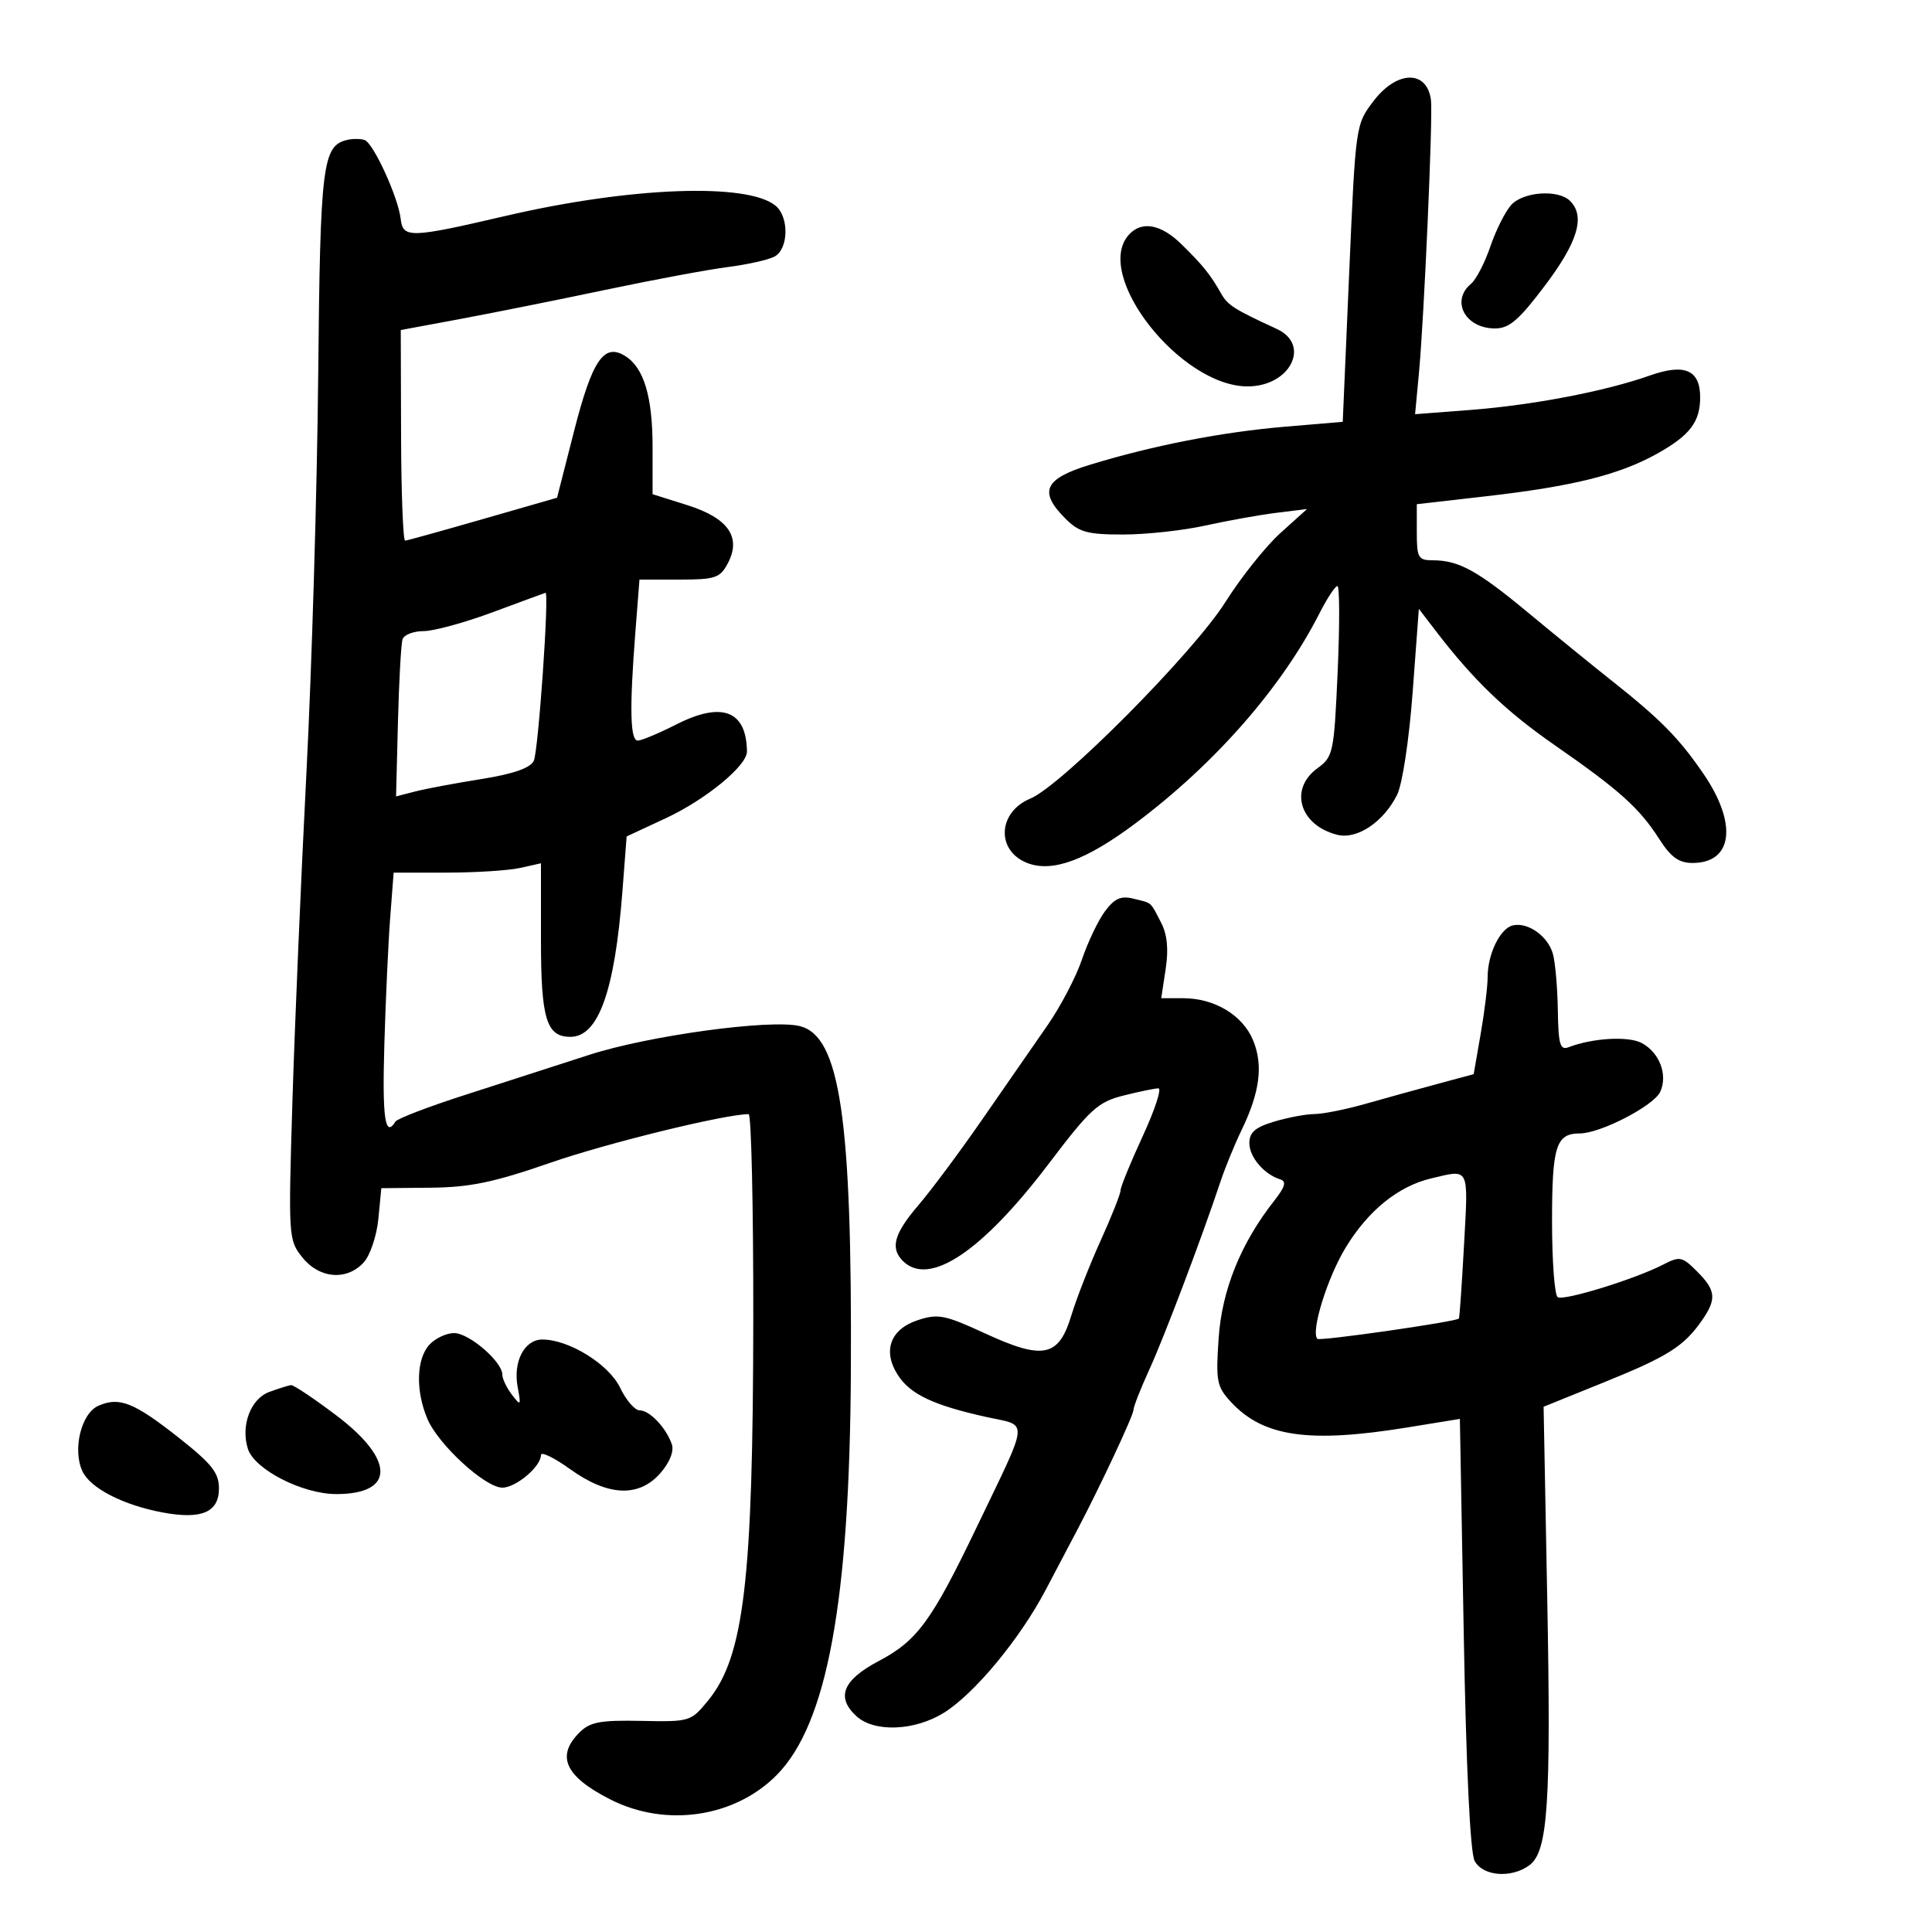 <svg xmlns="http://www.w3.org/2000/svg" width="300" height="300" viewBox="0 0 300 300" version="1.1">
	<path d="M 213.301 15.667 C 210.502 19.332, 210.499 19.349, 209.500 42.417 L 208.500 65.500 199.500 66.263 C 189.691 67.095, 179.013 69.179, 169.250 72.167 C 162.136 74.345, 161.237 76.328, 165.455 80.545 C 167.556 82.647, 168.842 83, 174.392 83 C 177.958 83, 183.716 82.372, 187.188 81.604 C 190.660 80.837, 195.628 79.947, 198.228 79.626 L 202.957 79.044 198.819 82.772 C 196.543 84.822, 192.697 89.650, 190.271 93.500 C 185.325 101.351, 164.832 121.998, 159.998 124.001 C 154.898 126.113, 154.640 132.152, 159.570 134.027 C 163.439 135.498, 168.688 133.559, 176.331 127.835 C 188.646 118.612, 199.022 106.769, 204.880 95.250 C 206.068 92.913, 207.324 91, 207.671 91 C 208.018 91, 208.037 96.947, 207.714 104.216 C 207.148 116.937, 207.030 117.503, 204.563 119.300 C 200.122 122.535, 201.808 128.161, 207.657 129.629 C 210.721 130.398, 214.848 127.634, 216.943 123.410 C 217.761 121.760, 218.805 114.880, 219.353 107.522 L 220.319 94.544 222.910 97.925 C 228.811 105.629, 233.800 110.421, 241.432 115.720 C 251.446 122.672, 254.573 125.478, 257.626 130.250 C 259.457 133.113, 260.685 134, 262.813 134 C 269.098 134, 269.826 127.880, 264.469 120.091 C 260.637 114.520, 257.799 111.654, 250.021 105.500 C 247.241 103.300, 241.530 98.650, 237.330 95.167 C 229.370 88.565, 226.515 87, 222.435 87 C 220.228 87, 220 86.593, 220 82.645 L 220 78.291 230.750 77.061 C 244.284 75.513, 251.453 73.724, 257.372 70.416 C 262.407 67.601, 264 65.504, 264 61.688 C 264 57.442, 261.586 56.398, 256.187 58.310 C 249.294 60.751, 238.046 62.908, 228.307 63.657 L 219.733 64.316 220.334 57.908 C 221.136 49.356, 222.517 18.011, 222.201 15.544 C 221.599 10.839, 216.939 10.904, 213.301 15.667 M 53.971 21.715 C 50.067 22.599, 49.728 25.323, 49.408 58.462 C 49.238 76.083, 48.416 103.775, 47.582 120 C 46.747 136.225, 45.769 159.175, 45.408 171 C 44.764 192.127, 44.790 192.548, 46.949 195.250 C 49.596 198.565, 53.871 198.905, 56.491 196.010 C 57.481 194.916, 58.499 191.878, 58.752 189.260 L 59.212 184.500 66.856 184.426 C 72.994 184.366, 76.666 183.601, 85.500 180.540 C 94.327 177.481, 112.528 173.020, 116.250 173.003 C 116.662 173.001, 116.986 187.287, 116.969 204.750 C 116.930 245.416, 115.537 257.216, 109.973 264.033 C 107.284 267.327, 107.134 267.373, 99.591 267.220 C 93.181 267.089, 91.617 267.383, 89.968 269.032 C 86.293 272.707, 87.761 275.864, 94.804 279.433 C 103.396 283.787, 114.059 282.222, 120.585 275.649 C 128.440 267.736, 131.944 248.683, 132.122 212.912 C 132.317 173.615, 130.438 160.901, 124.204 159.336 C 119.716 158.210, 100.692 160.809, 91.453 163.811 C 86.529 165.411, 77.869 168.206, 72.209 170.022 C 66.549 171.838, 61.685 173.701, 61.400 174.162 C 59.794 176.760, 59.346 173.660, 59.679 162.250 C 59.884 155.237, 60.293 146.350, 60.588 142.500 L 61.124 135.500 69.312 135.500 C 73.815 135.500, 78.963 135.174, 80.750 134.775 L 84 134.050 84 145.954 C 84 158.215, 84.846 161, 88.571 161 C 92.920 161, 95.458 153.903, 96.649 138.407 L 97.304 129.882 103.402 127.043 C 109.590 124.162, 116.011 118.884, 115.986 116.699 C 115.914 110.348, 112.126 108.889, 105.036 112.482 C 102.303 113.867, 99.602 115, 99.033 115 C 97.849 115, 97.736 110.040, 98.654 98.250 L 99.296 90 105.479 90 C 111.045 90, 111.795 89.751, 112.995 87.509 C 115.174 83.437, 113.109 80.452, 106.719 78.437 L 101.333 76.740 101.333 69.479 C 101.333 61.588, 99.988 57.098, 97.080 55.282 C 93.781 53.222, 91.960 55.899, 89.135 66.964 L 86.500 77.287 75 80.597 C 68.675 82.417, 63.236 83.928, 62.912 83.953 C 62.589 83.979, 62.304 76.631, 62.278 67.624 L 62.231 51.249 71.366 49.552 C 76.390 48.618, 86.575 46.575, 94 45.011 C 101.425 43.448, 109.975 41.854, 113 41.469 C 116.025 41.084, 119.287 40.356, 120.250 39.850 C 122.448 38.694, 122.565 33.714, 120.435 31.946 C 116.085 28.336, 97.827 29.025, 78.500 33.530 C 63.701 36.979, 62.558 37.012, 62.219 34 C 61.839 30.629, 57.975 22.191, 56.603 21.735 C 55.996 21.534, 54.812 21.525, 53.971 21.715 M 234.651 31.833 C 233.739 32.841, 232.286 35.738, 231.423 38.271 C 230.560 40.804, 229.212 43.409, 228.427 44.060 C 225.225 46.718, 227.518 51, 232.143 51 C 234.360 51, 235.857 49.711, 239.943 44.284 C 245.024 37.537, 246.188 33.588, 243.800 31.200 C 241.976 29.376, 236.534 29.753, 234.651 31.833 M 175.250 36.496 C 169.744 42.750, 183.305 60, 193.728 60 C 200.344 60, 203.615 53.541, 198.250 51.073 C 191.631 48.027, 190.638 47.394, 189.599 45.555 C 187.960 42.653, 186.810 41.221, 183.500 37.963 C 180.261 34.774, 177.239 34.237, 175.250 36.496 M 76.556 95.049 C 72.187 96.672, 67.335 98, 65.774 98 C 64.214 98, 62.746 98.563, 62.513 99.250 C 62.279 99.938, 61.956 105.712, 61.794 112.081 L 61.500 123.662 64.500 122.892 C 66.150 122.469, 70.769 121.603, 74.765 120.968 C 79.665 120.189, 82.306 119.274, 82.879 118.157 C 83.585 116.778, 85.322 91.898, 84.701 92.049 C 84.590 92.075, 80.925 93.425, 76.556 95.049 M 171.585 141.495 C 170.532 142.909, 168.919 146.284, 168.001 148.996 C 167.084 151.707, 164.677 156.305, 162.653 159.213 C 160.629 162.121, 156.116 168.631, 152.624 173.680 C 149.132 178.729, 144.638 184.773, 142.638 187.110 C 138.825 191.564, 138.198 193.798, 140.200 195.800 C 144.263 199.863, 152.466 194.393, 162.856 180.691 C 169.291 172.203, 170.484 171.116, 174.457 170.115 C 176.893 169.502, 179.332 169, 179.878 169 C 180.423 169, 179.324 172.346, 177.435 176.434 C 175.546 180.523, 174 184.306, 174 184.841 C 174 185.376, 172.605 188.893, 170.899 192.657 C 169.194 196.421, 167.153 201.633, 166.364 204.240 C 164.399 210.730, 162.021 211.227, 152.945 207.044 C 146.694 204.163, 145.653 203.959, 142.501 205 C 138.199 206.419, 136.998 209.822, 139.468 213.591 C 141.390 216.524, 145.025 218.233, 153.171 220.031 C 159.797 221.494, 159.934 219.895, 151.714 237.029 C 144.660 251.733, 142.445 254.763, 136.426 257.939 C 130.850 260.881, 129.776 263.583, 133.017 266.515 C 135.786 269.022, 142.010 268.775, 146.533 265.979 C 151.278 263.047, 158.346 254.527, 162.367 246.892 C 164.218 243.377, 166.444 239.150, 167.312 237.500 C 170.853 230.774, 176 219.784, 176 218.950 C 176 218.460, 177.108 215.637, 178.462 212.677 C 180.785 207.599, 186.569 192.320, 189.508 183.500 C 190.241 181.300, 191.714 177.700, 192.781 175.500 C 195.643 169.598, 196.182 165.372, 194.566 161.504 C 192.939 157.610, 188.583 155, 183.708 155 L 180.317 155 181.003 150.478 C 181.475 147.370, 181.251 145.111, 180.288 143.255 C 178.563 139.930, 178.968 140.279, 175.998 139.544 C 174.061 139.064, 173.070 139.502, 171.585 141.495 M 234.889 143.702 C 232.930 144.178, 231 148.153, 231 151.715 C 231 153.157, 230.512 157.140, 229.915 160.566 L 228.830 166.797 223.165 168.323 C 220.049 169.162, 215.025 170.553, 212 171.413 C 208.975 172.273, 205.427 172.982, 204.116 172.988 C 202.805 172.995, 199.992 173.521, 197.866 174.158 C 194.910 175.044, 194 175.831, 194 177.503 C 194 179.680, 196.302 182.373, 198.822 183.143 C 199.795 183.441, 199.545 184.309, 197.873 186.434 C 192.675 193.042, 189.741 200.292, 189.229 207.793 C 188.775 214.453, 188.938 215.309, 191.116 217.672 C 196.139 223.120, 203.221 224.144, 218.594 221.644 L 226.688 220.327 227.288 253.625 C 227.666 274.607, 228.292 287.677, 228.979 288.962 C 230.255 291.344, 234.661 291.699, 237.469 289.646 C 240.366 287.528, 240.861 280.119, 240.250 247.970 L 239.689 218.439 249.094 214.635 C 258.995 210.631, 261.476 209.061, 264.281 205.027 C 266.588 201.709, 266.452 200.362, 263.513 197.422 C 261.201 195.110, 260.832 195.035, 258.263 196.363 C 253.918 198.608, 242.853 202.027, 241.880 201.426 C 241.396 201.127, 241 195.824, 241 189.641 C 241 177.966, 241.621 176, 245.308 176 C 248.503 176, 256.817 171.698, 257.802 169.534 C 259.004 166.896, 257.691 163.440, 254.923 161.959 C 252.866 160.858, 247.315 161.174, 243.587 162.605 C 242.246 163.120, 241.985 162.229, 241.900 156.857 C 241.845 153.361, 241.499 149.424, 241.131 148.109 C 240.357 145.346, 237.226 143.136, 234.889 143.702 M 222.245 182.977 C 217.111 184.195, 212.435 187.980, 208.943 193.742 C 206.087 198.454, 203.500 206.820, 204.566 207.896 C 204.945 208.278, 226.158 205.232, 226.536 204.742 C 226.638 204.609, 226.999 199.438, 227.337 193.250 C 228.004 181.069, 228.244 181.554, 222.245 182.977 M 66.655 208.829 C 64.652 211.042, 64.521 215.919, 66.347 220.282 C 68.024 224.287, 75.324 231, 78.003 231 C 80.119 231, 84 227.724, 84 225.938 C 84 225.354, 86.044 226.344, 88.542 228.138 C 94.435 232.370, 99.263 232.558, 102.593 228.687 C 104.028 227.018, 104.690 225.304, 104.312 224.237 C 103.395 221.650, 100.873 219, 99.329 219 C 98.580 219, 97.216 217.425, 96.298 215.499 C 94.558 211.850, 88.357 208, 84.219 208 C 81.427 208, 79.646 211.422, 80.382 215.372 C 80.928 218.302, 80.871 218.377, 79.482 216.559 C 78.667 215.491, 78 214.090, 78 213.445 C 78 211.443, 72.843 207, 70.519 207 C 69.304 207, 67.565 207.823, 66.655 208.829 M 41.816 216.140 C 38.918 217.201, 37.348 221.372, 38.492 224.974 C 39.509 228.178, 46.974 232, 52.215 232 C 61.357 232, 61.346 226.664, 52.192 219.758 C 48.723 217.141, 45.573 215.036, 45.192 215.079 C 44.812 215.122, 43.292 215.600, 41.816 216.140 M 15.254 218.300 C 12.615 219.477, 11.251 225.060, 12.781 228.418 C 13.990 231.072, 19.092 233.704, 25.264 234.857 C 31.301 235.985, 34 234.830, 34 231.118 C 34 228.697, 32.886 227.294, 27.750 223.241 C 20.794 217.752, 18.508 216.848, 15.254 218.300" stroke="none" fill="black" fill-rule="evenodd"/>
</svg>
